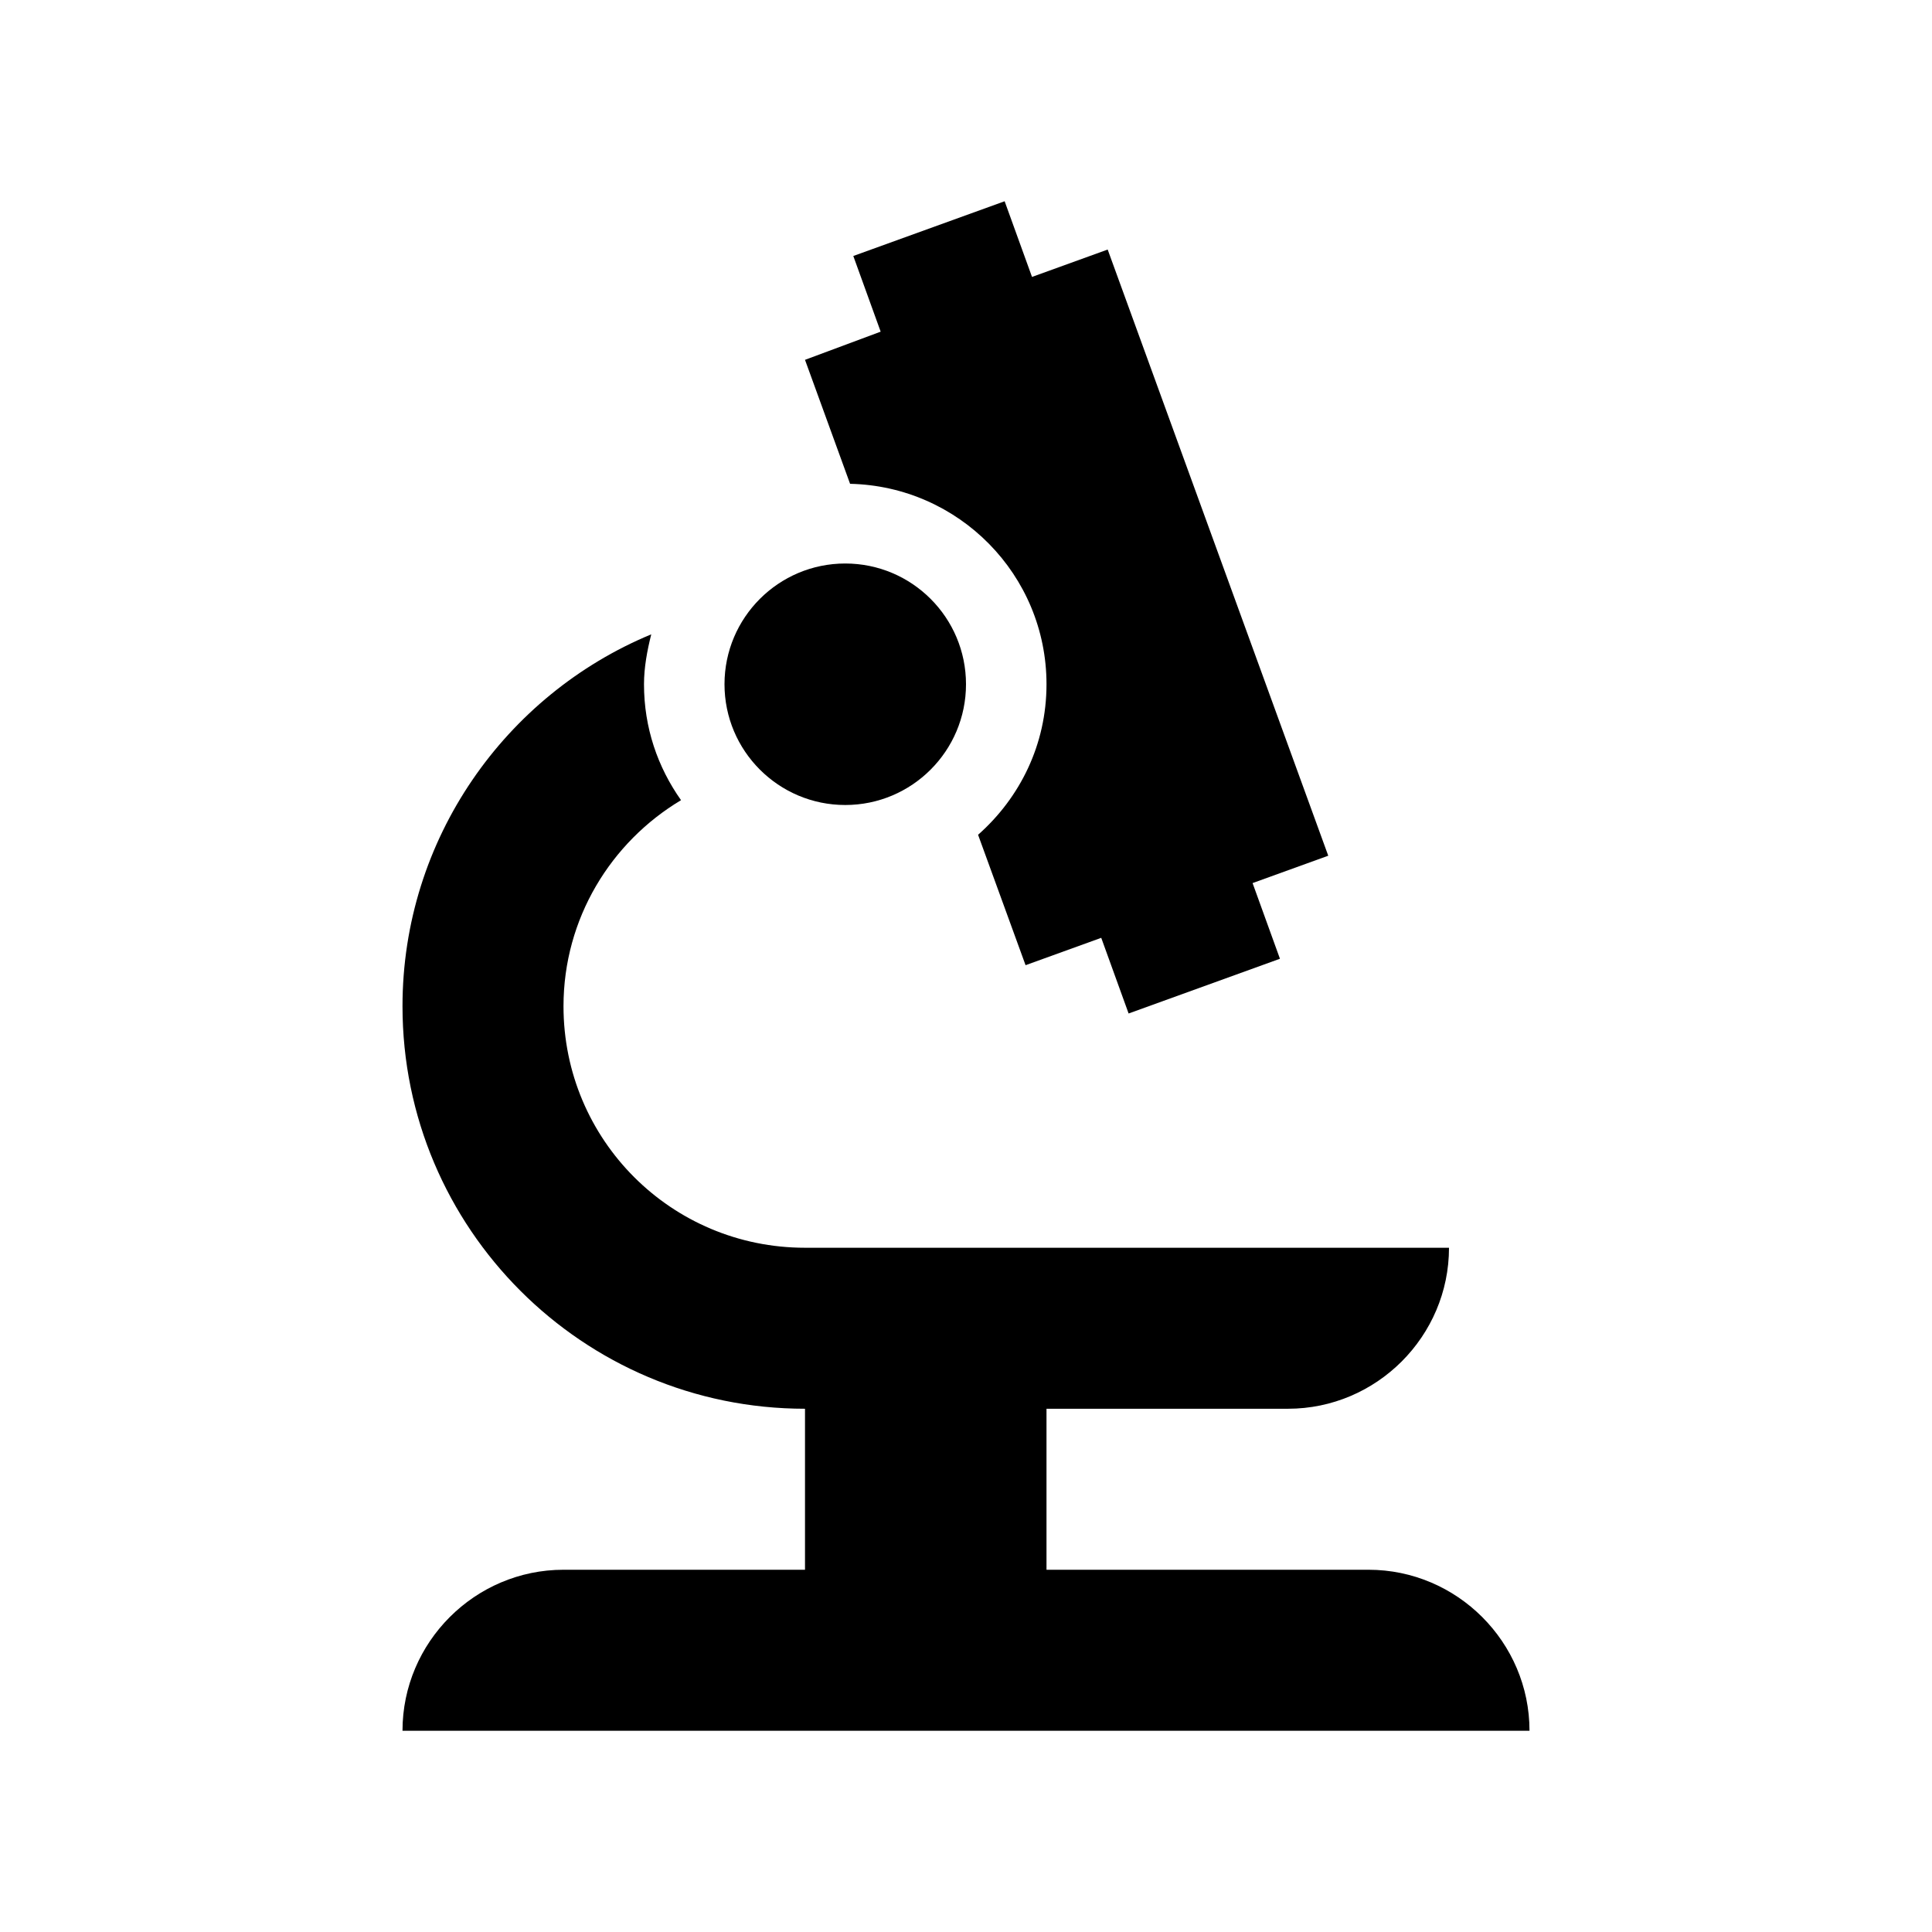 <svg width="24" height="24" viewBox="0 0 24 24" xmlns="http://www.w3.org/2000/svg" fill='currentColor'><path d="M7 19.5C5.9 19.5 5 20.4 5 21.5H19C19 20.4 18.1 19.5 17 19.5H13V17.5H16C17.1 17.5 18 16.6 18 15.5H10C8.34 15.5 7 14.16 7 12.5C7 11.41 7.59 10.46 8.46 9.94C8.17 9.53 8 9.04 8 8.5C8 8.29 8.04 8.08 8.09 7.88C6.28 8.63 5 10.42 5 12.5C5 15.26 7.24 17.5 10 17.5V19.5H7Z"/><path d="M10.56 6.01C11.91 6.04 13 7.14 13 8.5C13 9.25 12.67 9.91 12.15 10.37L12.74 11.99L13.68 11.65L14.02 12.59L15.9 11.91L15.56 10.97L16.5 10.63L13.76 3.1L12.82 3.44L12.48 2.5L10.6 3.18L10.94 4.12L10 4.47L10.56 6.01Z"/><path d="M10.5 10C11.328 10 12 9.328 12 8.5C12 7.672 11.328 7 10.5 7C9.672 7 9 7.672 9 8.5C9 9.328 9.672 10 10.5 10Z"/></svg>
